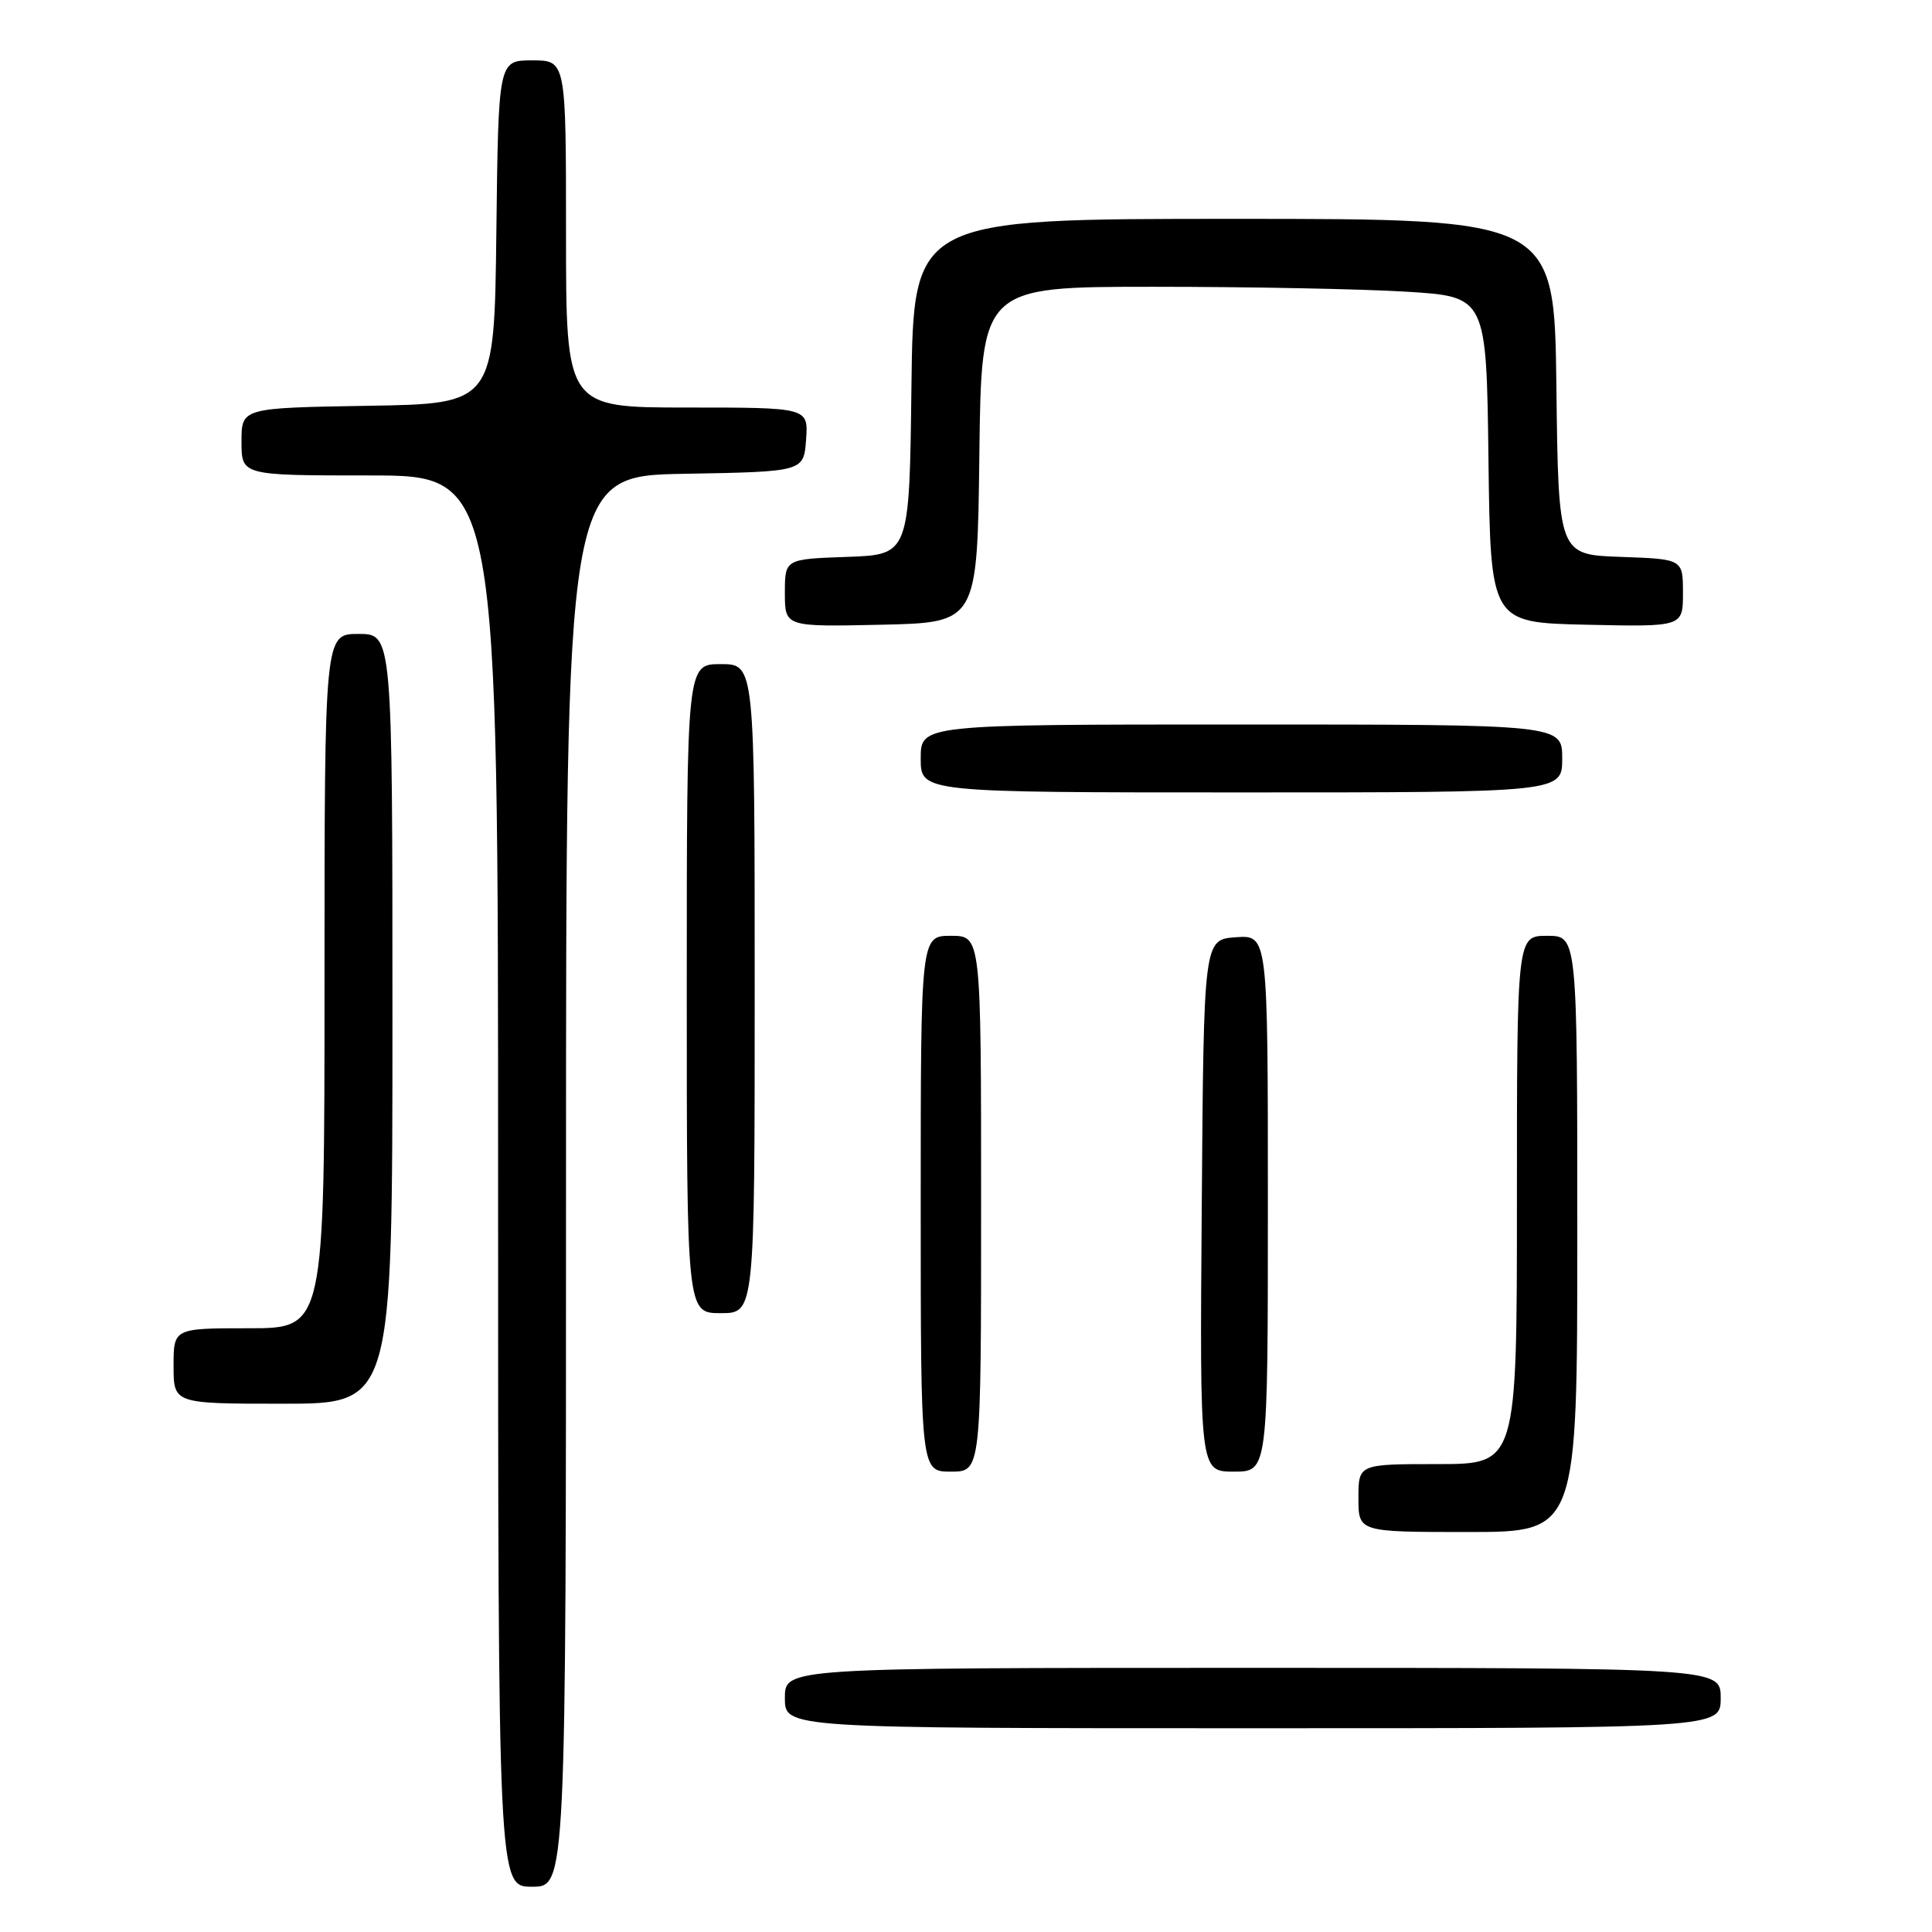 <?xml version="1.0" encoding="UTF-8" standalone="no"?>
<!DOCTYPE svg PUBLIC "-//W3C//DTD SVG 1.1//EN" "http://www.w3.org/Graphics/SVG/1.1/DTD/svg11.dtd" >
<svg xmlns="http://www.w3.org/2000/svg" xmlns:xlink="http://www.w3.org/1999/xlink" version="1.1" viewBox="0 0 256 256">
 <g >
 <path fill="currentColor"
d=" M 75.00 156.53 C 75.00 63.05 75.00 63.05 90.75 62.78 C 106.50 62.50 106.50 62.50 106.81 58.25 C 107.11 54.00 107.11 54.00 91.06 54.00 C 75.00 54.00 75.00 54.00 75.00 31.00 C 75.00 8.00 75.00 8.00 70.52 8.00 C 66.04 8.00 66.04 8.00 65.77 30.75 C 65.50 53.50 65.50 53.50 48.75 53.77 C 32.00 54.05 32.00 54.05 32.00 58.52 C 32.00 63.00 32.00 63.00 49.00 63.00 C 66.00 63.00 66.00 63.00 66.00 156.50 C 66.00 250.00 66.00 250.00 70.50 250.00 C 75.00 250.00 75.00 250.00 75.00 156.53 Z  M 228.00 225.00 C 228.00 221.00 228.00 221.00 166.00 221.00 C 104.00 221.00 104.00 221.00 104.00 225.00 C 104.00 229.00 104.00 229.00 166.00 229.00 C 228.00 229.00 228.00 229.00 228.00 225.00 Z  M 209.00 163.50 C 209.00 124.00 209.00 124.00 205.00 124.00 C 201.00 124.00 201.00 124.00 201.00 159.00 C 201.00 194.00 201.00 194.00 190.50 194.00 C 180.00 194.00 180.00 194.00 180.00 198.50 C 180.00 203.00 180.00 203.00 194.50 203.00 C 209.00 203.00 209.00 203.00 209.00 163.50 Z  M 130.00 159.50 C 130.00 124.00 130.00 124.00 126.00 124.00 C 122.00 124.00 122.00 124.00 122.00 159.50 C 122.00 195.00 122.00 195.00 126.00 195.00 C 130.00 195.00 130.00 195.00 130.00 159.50 Z  M 168.00 159.44 C 168.00 123.89 168.00 123.89 163.75 124.19 C 159.50 124.50 159.50 124.50 159.24 159.75 C 158.97 195.00 158.97 195.00 163.49 195.00 C 168.00 195.00 168.00 195.00 168.00 159.44 Z  M 52.00 135.00 C 52.00 84.00 52.00 84.00 47.50 84.00 C 43.00 84.00 43.00 84.00 43.00 130.00 C 43.00 176.00 43.00 176.00 33.00 176.00 C 23.00 176.00 23.00 176.00 23.00 181.00 C 23.00 186.00 23.00 186.00 37.50 186.00 C 52.00 186.00 52.00 186.00 52.00 135.00 Z  M 100.00 131.00 C 100.00 88.00 100.00 88.00 95.50 88.00 C 91.00 88.00 91.00 88.00 91.00 131.00 C 91.00 174.00 91.00 174.00 95.50 174.00 C 100.00 174.00 100.00 174.00 100.00 131.00 Z  M 207.00 100.50 C 207.00 96.00 207.00 96.00 164.50 96.00 C 122.00 96.00 122.00 96.00 122.00 100.50 C 122.00 105.00 122.00 105.00 164.50 105.00 C 207.00 105.00 207.00 105.00 207.00 100.50 Z  M 129.77 60.25 C 130.04 38.00 130.04 38.00 152.86 38.00 C 165.42 38.00 180.48 38.29 186.33 38.65 C 196.96 39.30 196.96 39.30 197.23 60.90 C 197.50 82.50 197.50 82.50 210.25 82.78 C 223.00 83.06 223.00 83.06 223.00 78.57 C 223.00 74.08 223.00 74.08 214.75 73.79 C 206.50 73.50 206.50 73.50 206.23 51.25 C 205.96 29.00 205.96 29.00 163.50 29.00 C 121.04 29.00 121.04 29.00 120.77 51.25 C 120.50 73.50 120.50 73.50 112.25 73.79 C 104.00 74.08 104.00 74.08 104.00 78.57 C 104.00 83.06 104.00 83.06 116.75 82.78 C 129.50 82.50 129.50 82.50 129.77 60.25 Z "/>
</g>
</svg>